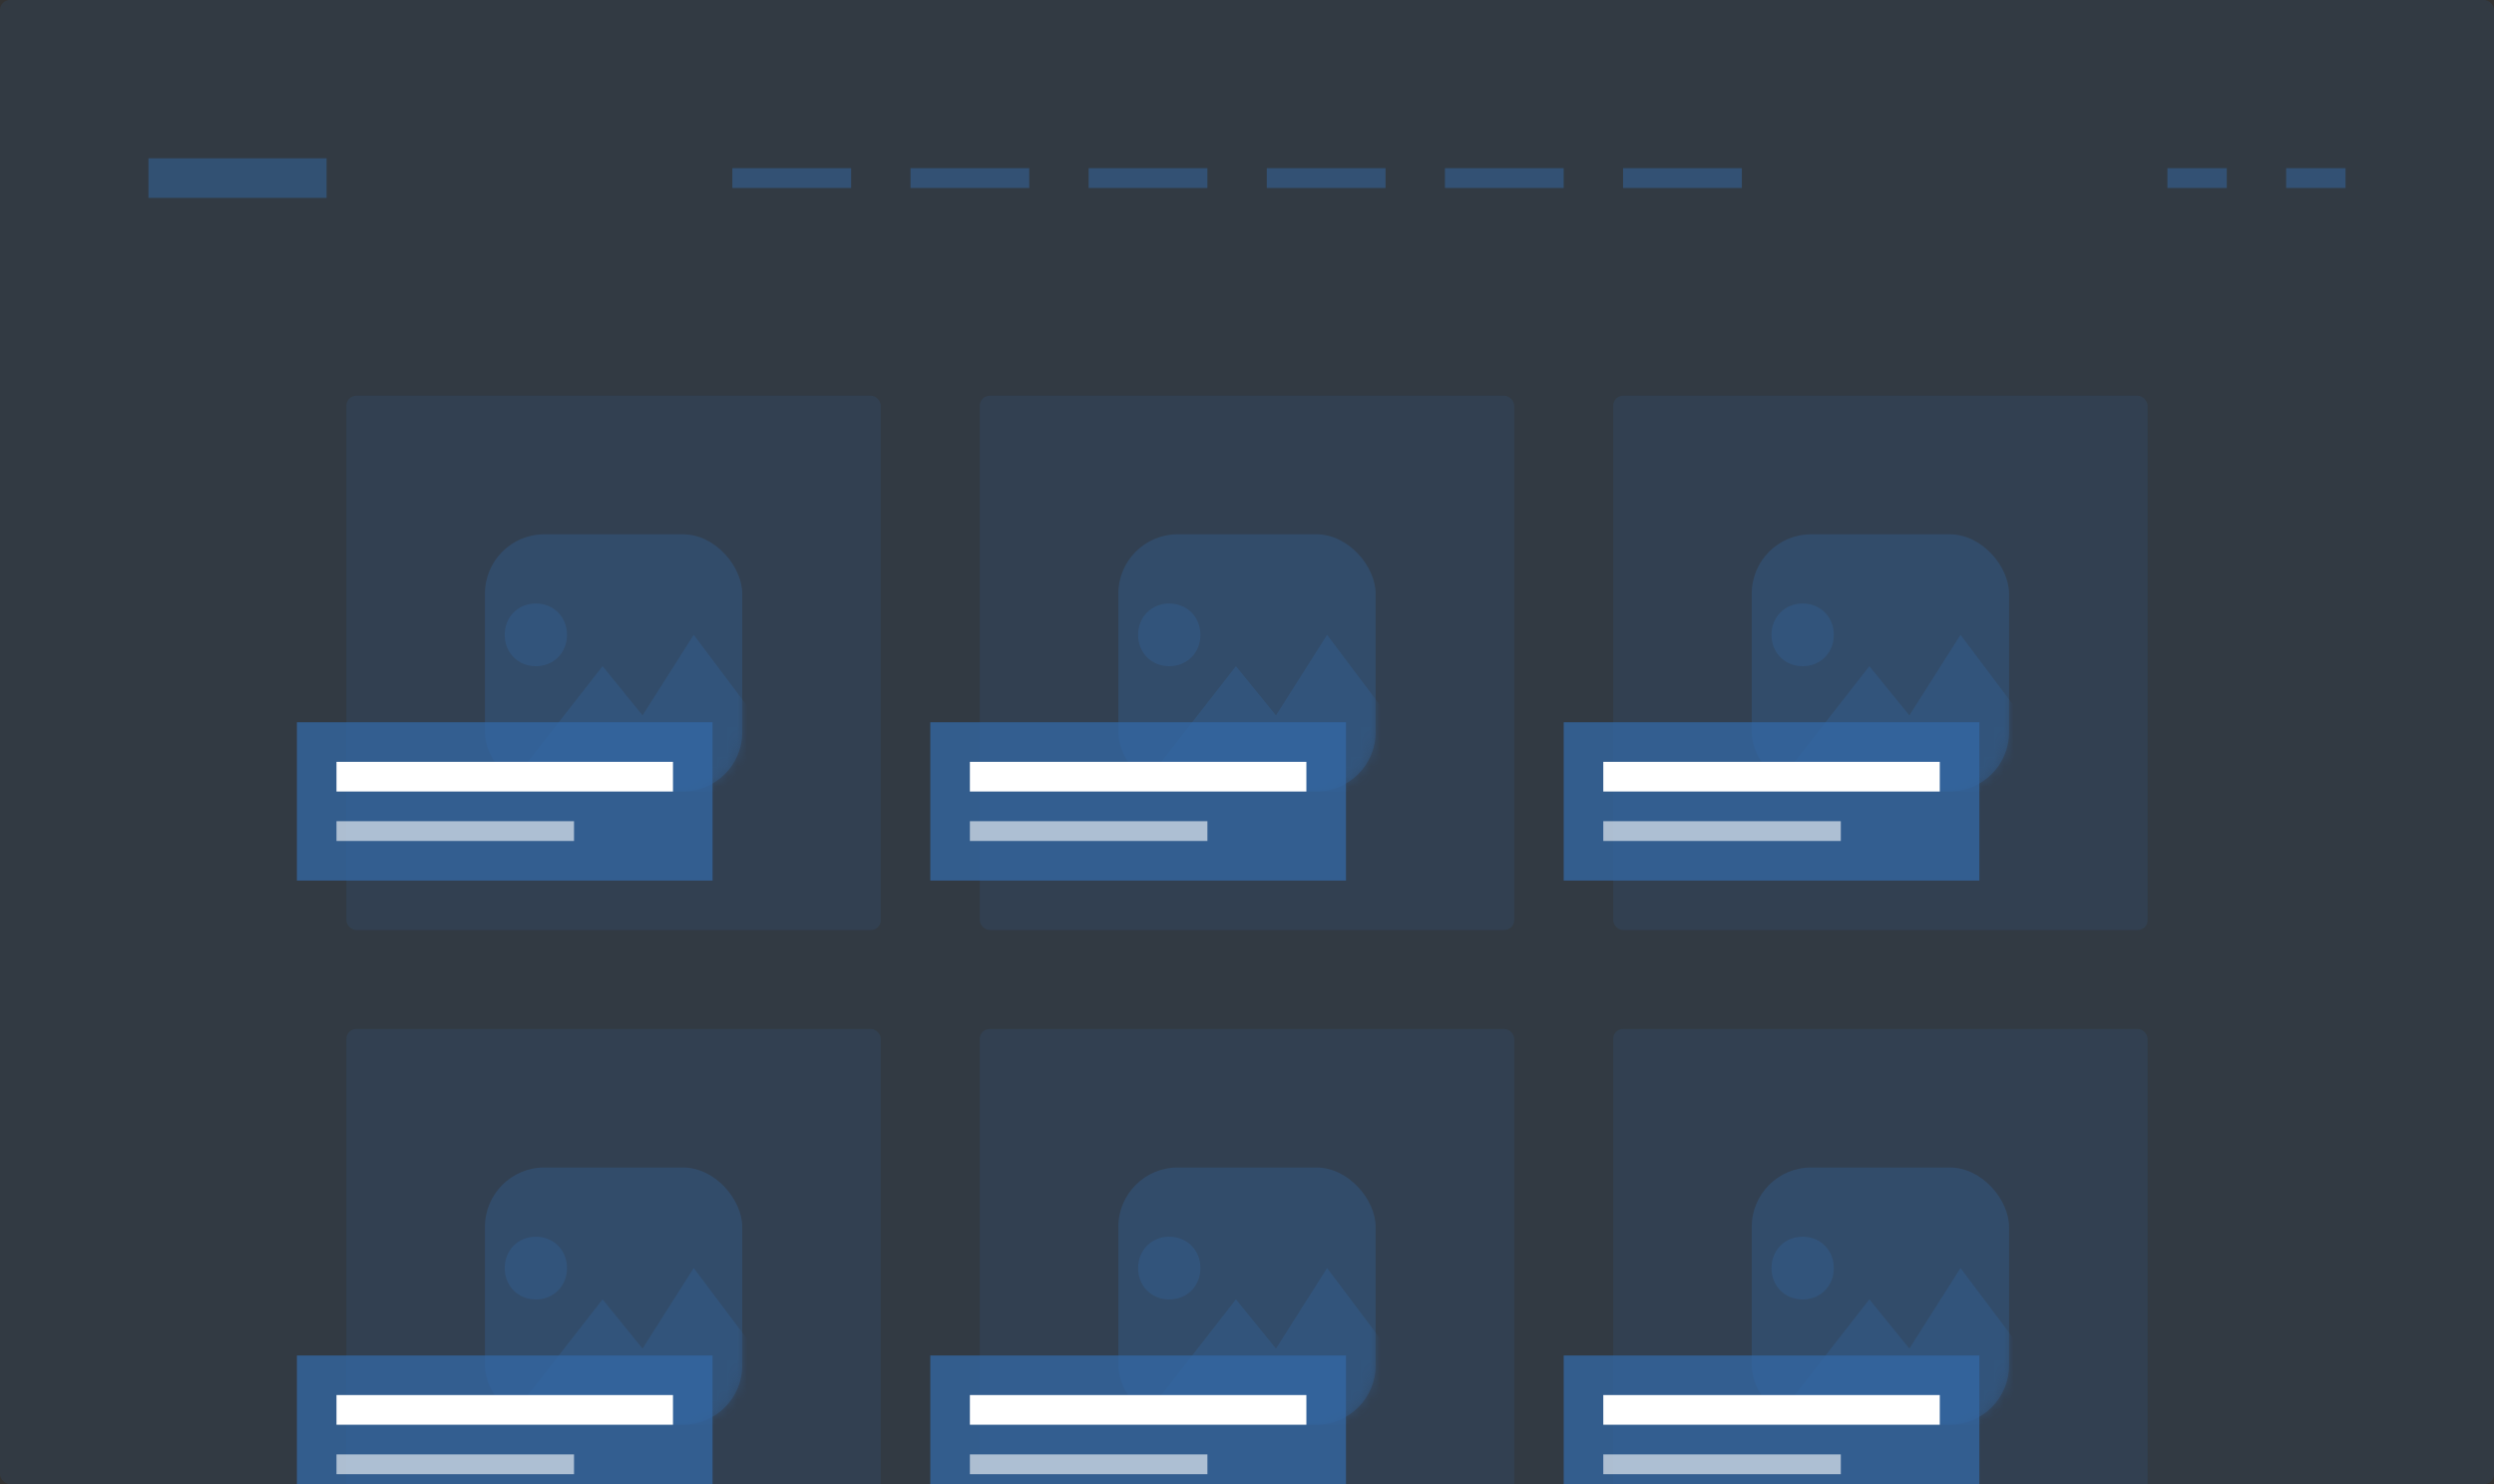 <svg width="252" height="150" viewBox="0 0 252 150" fill="none" xmlns="http://www.w3.org/2000/svg">
<rect x="0" y="0" width="252" height="150" fill="#333333" stroke="none"/>
<g clip-path="url(#clip0)">
<rect opacity="0.15" width="252" height="150" rx="1" fill="#3368A5"/>
<rect opacity="0.15" x="35" y="40" width="54" height="54" rx="1" fill="#3368A5"/>
<rect opacity="0.3" x="49" y="54" width="26" height="26" rx="6" fill="#3368A5"/>
<mask id="mask0" mask-type="alpha" maskUnits="userSpaceOnUse" x="49" y="54" width="26" height="26">
<rect opacity="0.3" x="49" y="54" width="26" height="26" rx="6" fill="#3368A5"/>
</mask>
<g mask="url(#mask0)">
<path d="M51 64.167C51 62.357 52.348 61 54.145 61C55.942 61 57.29 62.357 57.29 64.167C57.29 65.976 55.942 67.333 54.145 67.333C52.348 67.333 51 65.976 51 64.167ZM70.094 64.167L64.927 72.309L60.884 67.333L51 80H82L70.094 64.167Z" fill="#3368A5"/>
</g>
<rect opacity="0.75" x="30" y="73" width="42" height="16" fill="#3368A5"/>
<rect x="34" y="77" width="34" height="3" fill="white"/>
<rect opacity="0.6" x="34" y="83" width="24" height="2" fill="white"/>
<rect opacity="0.15" x="35" y="104" width="54" height="54" rx="1" fill="#3368A5"/>
<rect opacity="0.3" x="49" y="118" width="26" height="26" rx="6" fill="#3368A5"/>
<mask id="mask1" mask-type="alpha" maskUnits="userSpaceOnUse" x="49" y="118" width="26" height="26">
<rect opacity="0.3" x="49" y="118" width="26" height="26" rx="6" fill="#3368A5"/>
</mask>
<g mask="url(#mask1)">
<path d="M51 128.167C51 126.357 52.348 125 54.145 125C55.942 125 57.29 126.357 57.29 128.167C57.29 129.976 55.942 131.333 54.145 131.333C52.348 131.333 51 129.976 51 128.167ZM70.094 128.167L64.927 136.31L60.884 131.333L51 144H82L70.094 128.167Z" fill="#3368A5"/>
</g>
<rect opacity="0.75" x="30" y="137" width="42" height="16" fill="#3368A5"/>
<rect x="34" y="141" width="34" height="3" fill="white"/>
<rect opacity="0.6" x="34" y="147" width="24" height="2" fill="white"/>
<rect opacity="0.15" x="99" y="104" width="54" height="54" rx="1" fill="#3368A5"/>
<rect opacity="0.3" x="113" y="118" width="26" height="26" rx="6" fill="#3368A5"/>
<mask id="mask2" mask-type="alpha" maskUnits="userSpaceOnUse" x="113" y="118" width="26" height="26">
<rect opacity="0.3" x="113" y="118" width="26" height="26" rx="6" fill="#3368A5"/>
</mask>
<g mask="url(#mask2)">
<path d="M115 128.167C115 126.357 116.348 125 118.145 125C119.942 125 121.29 126.357 121.29 128.167C121.29 129.976 119.942 131.333 118.145 131.333C116.348 131.333 115 129.976 115 128.167ZM134.094 128.167L128.928 136.31L124.884 131.333L115 144H146L134.094 128.167Z" fill="#3368A5"/>
</g>
<rect opacity="0.75" x="94" y="137" width="42" height="16" fill="#3368A5"/>
<rect x="98" y="141" width="34" height="3" fill="white"/>
<rect opacity="0.6" x="98" y="147" width="24" height="2" fill="white"/>
<rect opacity="0.15" x="163" y="104" width="54" height="54" rx="1" fill="#3368A5"/>
<rect opacity="0.3" x="177" y="118" width="26" height="26" rx="6" fill="#3368A5"/>
<mask id="mask3" mask-type="alpha" maskUnits="userSpaceOnUse" x="177" y="118" width="26" height="26">
<rect opacity="0.3" x="177" y="118" width="26" height="26" rx="6" fill="#3368A5"/>
</mask>
<g mask="url(#mask3)">
<path d="M179 128.167C179 126.357 180.348 125 182.145 125C183.942 125 185.29 126.357 185.29 128.167C185.29 129.976 183.942 131.333 182.145 131.333C180.348 131.333 179 129.976 179 128.167ZM198.094 128.167L192.928 136.31L188.884 131.333L179 144H210L198.094 128.167Z" fill="#3368A5"/>
</g>
<rect opacity="0.75" x="158" y="137" width="42" height="16" fill="#3368A5"/>
<rect x="162" y="141" width="34" height="3" fill="white"/>
<rect opacity="0.6" x="162" y="147" width="24" height="2" fill="white"/>
<rect opacity="0.15" x="99" y="40" width="54" height="54" rx="1" fill="#3368A5"/>
<rect opacity="0.3" x="113" y="54" width="26" height="26" rx="6" fill="#3368A5"/>
<mask id="mask4" mask-type="alpha" maskUnits="userSpaceOnUse" x="113" y="54" width="26" height="26">
<rect opacity="0.3" x="113" y="54" width="26" height="26" rx="6" fill="#3368A5"/>
</mask>
<g mask="url(#mask4)">
<path d="M115 64.167C115 62.357 116.348 61 118.145 61C119.942 61 121.29 62.357 121.29 64.167C121.29 65.976 119.942 67.333 118.145 67.333C116.348 67.333 115 65.976 115 64.167ZM134.094 64.167L128.928 72.309L124.884 67.333L115 80H146L134.094 64.167Z" fill="#3368A5"/>
</g>
<rect opacity="0.75" x="94" y="73" width="42" height="16" fill="#3368A5"/>
<rect x="98" y="77" width="34" height="3" fill="white"/>
<rect opacity="0.6" x="98" y="83" width="24" height="2" fill="white"/>
<rect opacity="0.15" x="163" y="40" width="54" height="54" rx="1" fill="#3368A5"/>
<rect opacity="0.3" x="177" y="54" width="26" height="26" rx="6" fill="#3368A5"/>
<mask id="mask5" mask-type="alpha" maskUnits="userSpaceOnUse" x="177" y="54" width="26" height="26">
<rect opacity="0.3" x="177" y="54" width="26" height="26" rx="6" fill="#3368A5"/>
</mask>
<g mask="url(#mask5)">
<path d="M179 64.167C179 62.357 180.348 61 182.145 61C183.942 61 185.29 62.357 185.29 64.167C185.29 65.976 183.942 67.333 182.145 67.333C180.348 67.333 179 65.976 179 64.167ZM198.094 64.167L192.928 72.309L188.884 67.333L179 80H210L198.094 64.167Z" fill="#3368A5"/>
</g>
<rect opacity="0.75" x="158" y="73" width="42" height="16" fill="#3368A5"/>
<rect x="162" y="77" width="34" height="3" fill="white"/>
<rect opacity="0.6" x="162" y="83" width="24" height="2" fill="white"/>
<rect opacity="0.5" x="15" y="16" width="18" height="4" fill="#3368A5"/>
<g opacity="0.5">
<rect x="74" y="17" width="12" height="2" fill="#3368A5"/>
<rect x="92" y="17" width="12" height="2" fill="#3368A5"/>
<rect x="110" y="17" width="12" height="2" fill="#3368A5"/>
<rect x="128" y="17" width="12" height="2" fill="#3368A5"/>
<rect x="146" y="17" width="12" height="2" fill="#3368A5"/>
<rect x="164" y="17" width="12" height="2" fill="#3368A5"/>
</g>
<g opacity="0.5">
<rect x="219" y="17" width="6" height="2" fill="#3368A5"/>
<rect x="231" y="17" width="6" height="2" fill="#3368A5"/>
</g>
</g>
<defs>
<clipPath id="clip0">
<rect width="252" height="150" fill="white"/>
</clipPath>
</defs>
</svg>
